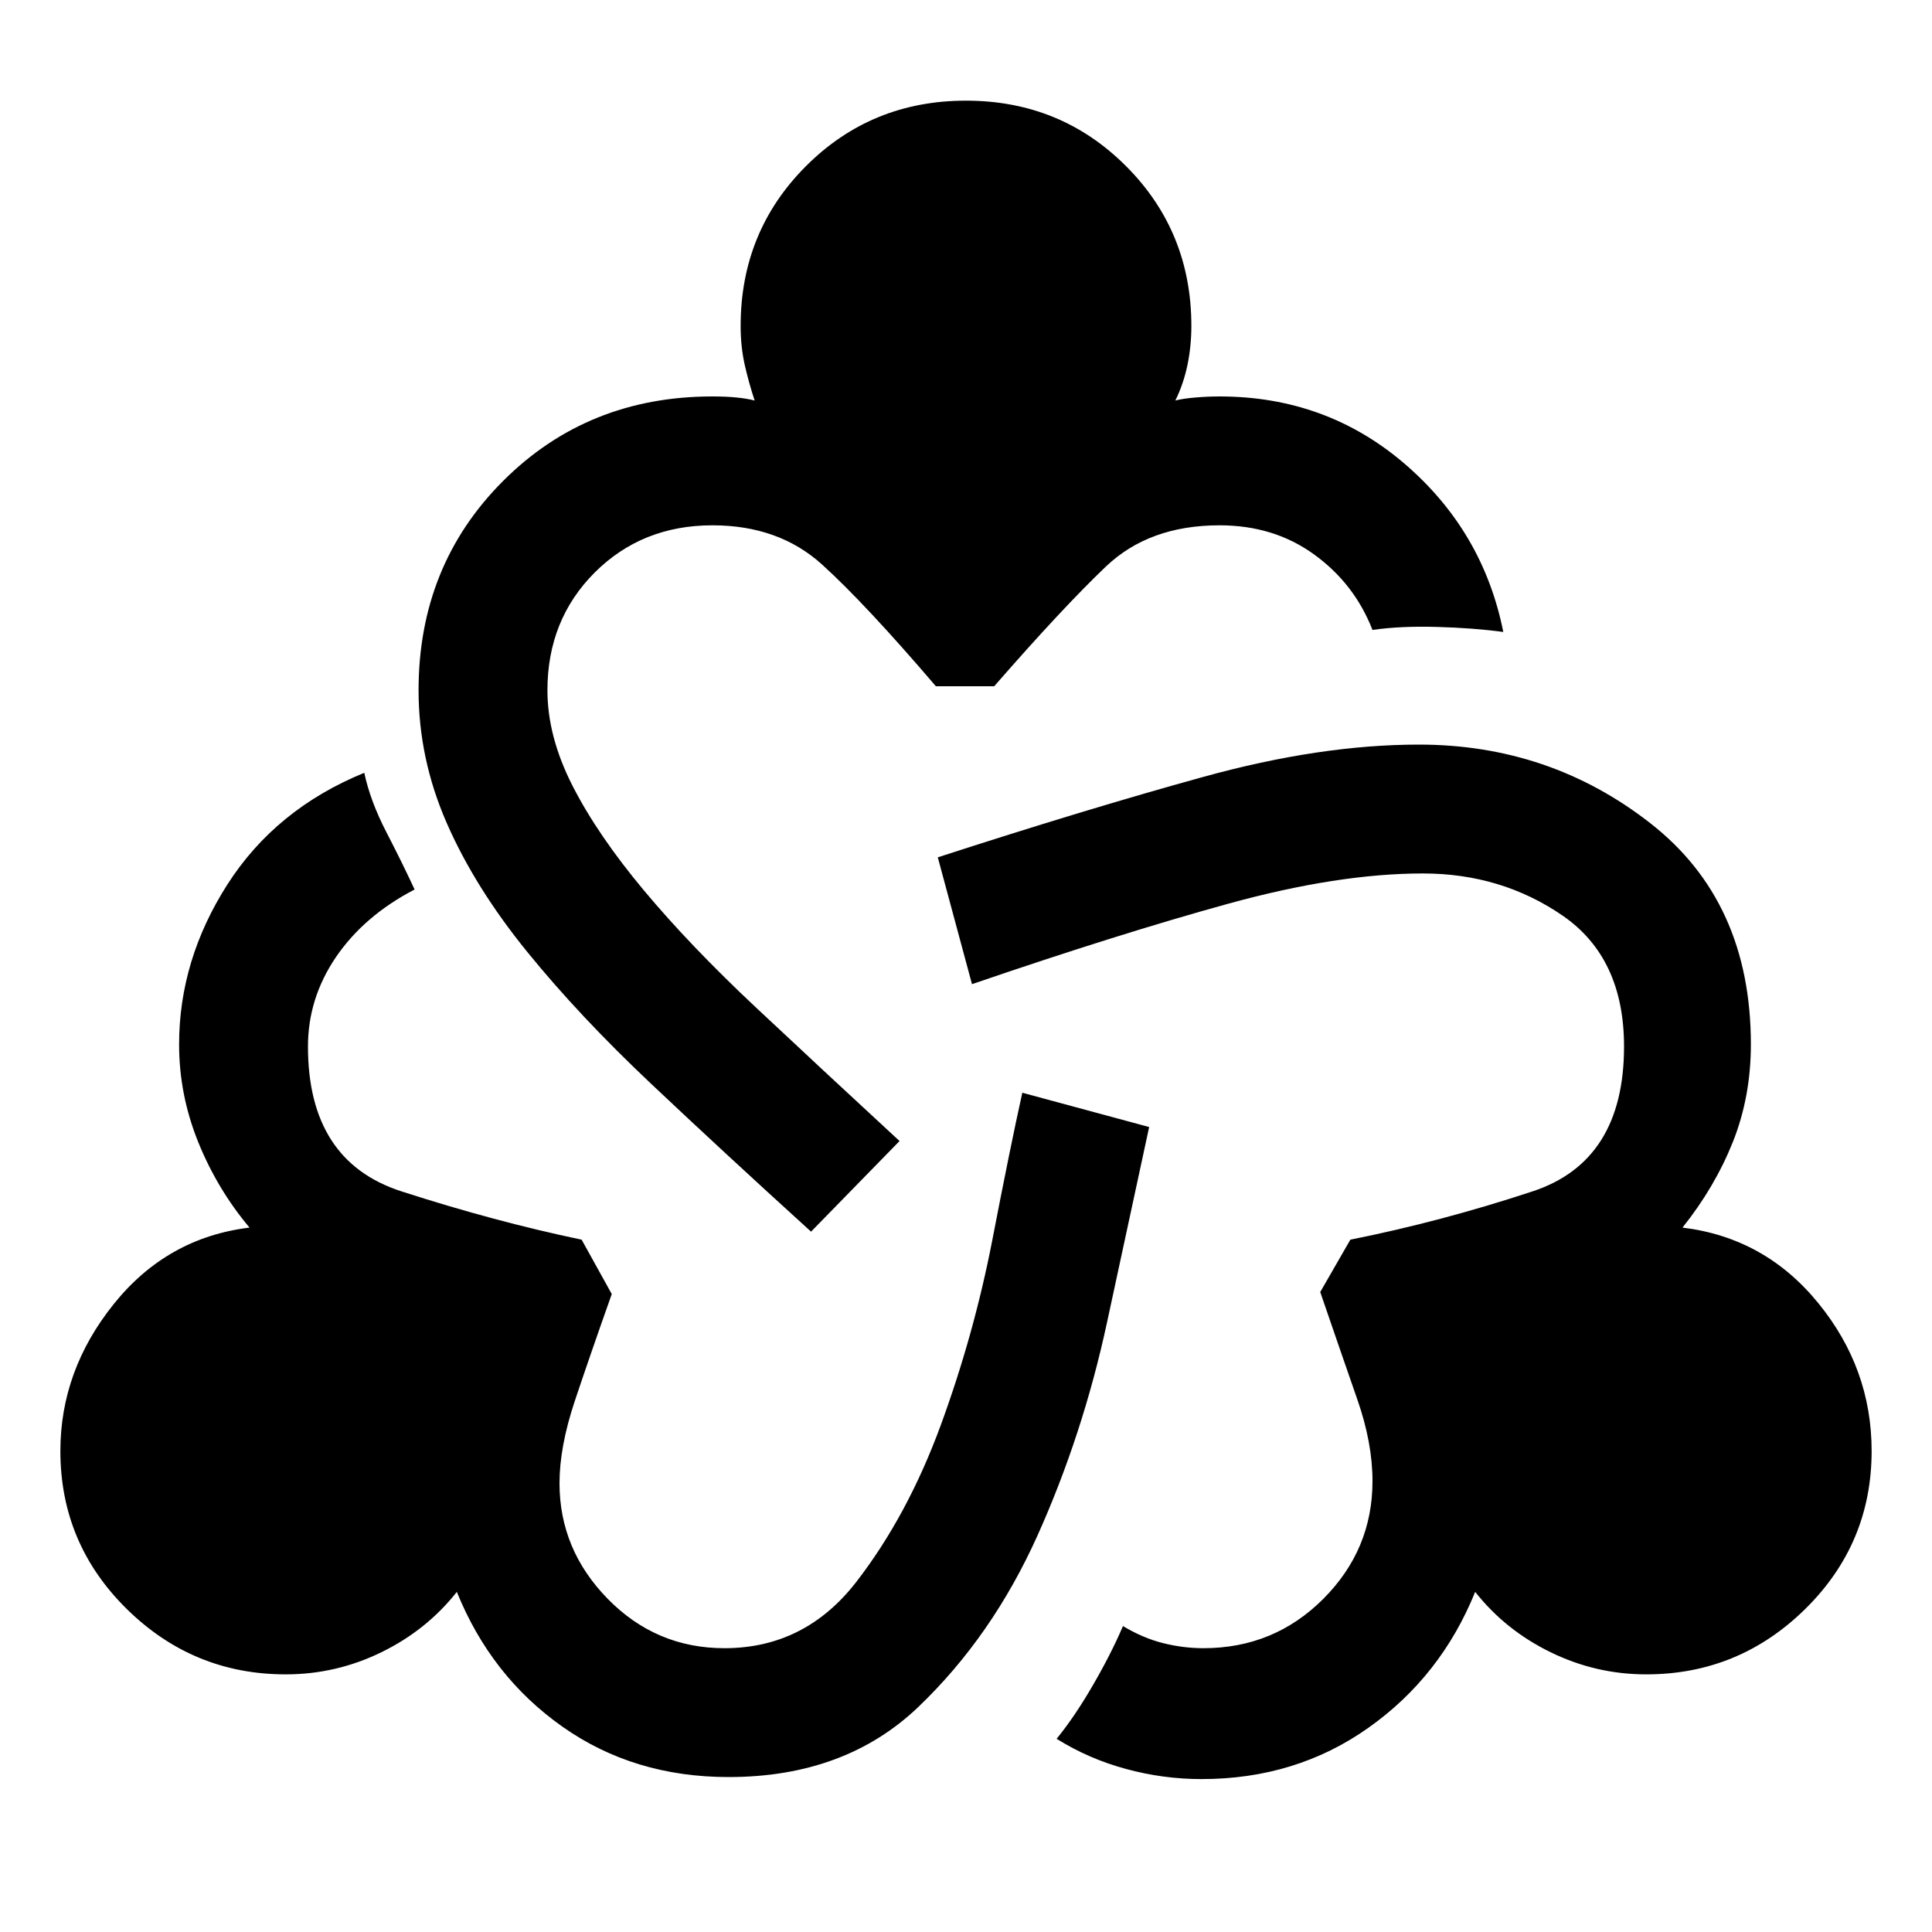 <svg xmlns="http://www.w3.org/2000/svg" height="20" width="20"><path d="M7.542 18.396q-.98 0-1.719-.521-.74-.521-1.094-1.396-.312.396-.781.625-.469.229-.99.229-.958 0-1.646-.677-.687-.677-.687-1.635 0-.833.552-1.521t1.406-.792q-.333-.396-.531-.885-.198-.49-.198-1.011 0-.874.5-1.656.5-.781 1.417-1.156.062.292.229.615t.292.593q-.521.271-.813.698-.291.427-.291.927 0 1.188.968 1.5.969.313 1.865.5l.312.563q-.229.646-.385 1.114-.156.469-.156.844 0 .688.5 1.198t1.208.51q.833 0 1.365-.687.531-.687.875-1.625.343-.938.531-1.906.187-.969.312-1.532l1.313.355-.438 2.031q-.25 1.156-.718 2.198-.469 1.042-1.23 1.771-.76.729-1.968.729Zm.854-5.646q-.917-.833-1.656-1.531-.74-.698-1.282-1.365-.541-.666-.833-1.333-.292-.667-.292-1.375 0-1.292.875-2.167.875-.875 2.167-.875.146 0 .25.011.104.01.187.031-.062-.188-.104-.375-.041-.188-.041-.396 0-.979.677-1.656.677-.677 1.656-.677.979 0 1.656.677.677.677.677 1.656 0 .208-.041.406-.042.198-.125.365.083-.021.208-.031.125-.011.25-.011 1.104 0 1.917.698.812.698 1.02 1.74-.312-.042-.687-.052-.375-.011-.667.031-.187-.479-.604-.781-.416-.302-.979-.302-.729 0-1.177.427-.448.427-1.156 1.239h-.604q-.73-.854-1.178-1.26-.448-.406-1.135-.406-.729 0-1.219.489-.489.49-.489 1.219 0 .479.26.989.261.511.74 1.084.479.573 1.156 1.208.677.635 1.489 1.385Zm4.042 5.667q-.396 0-.782-.105-.385-.104-.718-.312.187-.229.374-.552.188-.323.313-.615.208.125.417.177.208.052.416.052.73 0 1.24-.51t.51-1.219q0-.395-.156-.843-.156-.448-.385-1.115l.312-.542q.938-.187 1.886-.5.947-.312.947-1.5 0-.916-.635-1.354-.635-.437-1.448-.437-.875 0-2.01.312-1.136.313-2.657.834l-.354-1.313q1.542-.5 2.75-.833 1.209-.334 2.23-.334 1.354 0 2.395.813 1.042.812 1.042 2.291 0 .542-.187 1.011-.188.469-.521.885.854.104 1.406.782.552.677.552 1.531 0 .958-.687 1.635-.688.677-1.646.677-.521 0-.99-.229t-.781-.625q-.354.875-1.104 1.406-.75.532-1.729.532Z"/></svg>